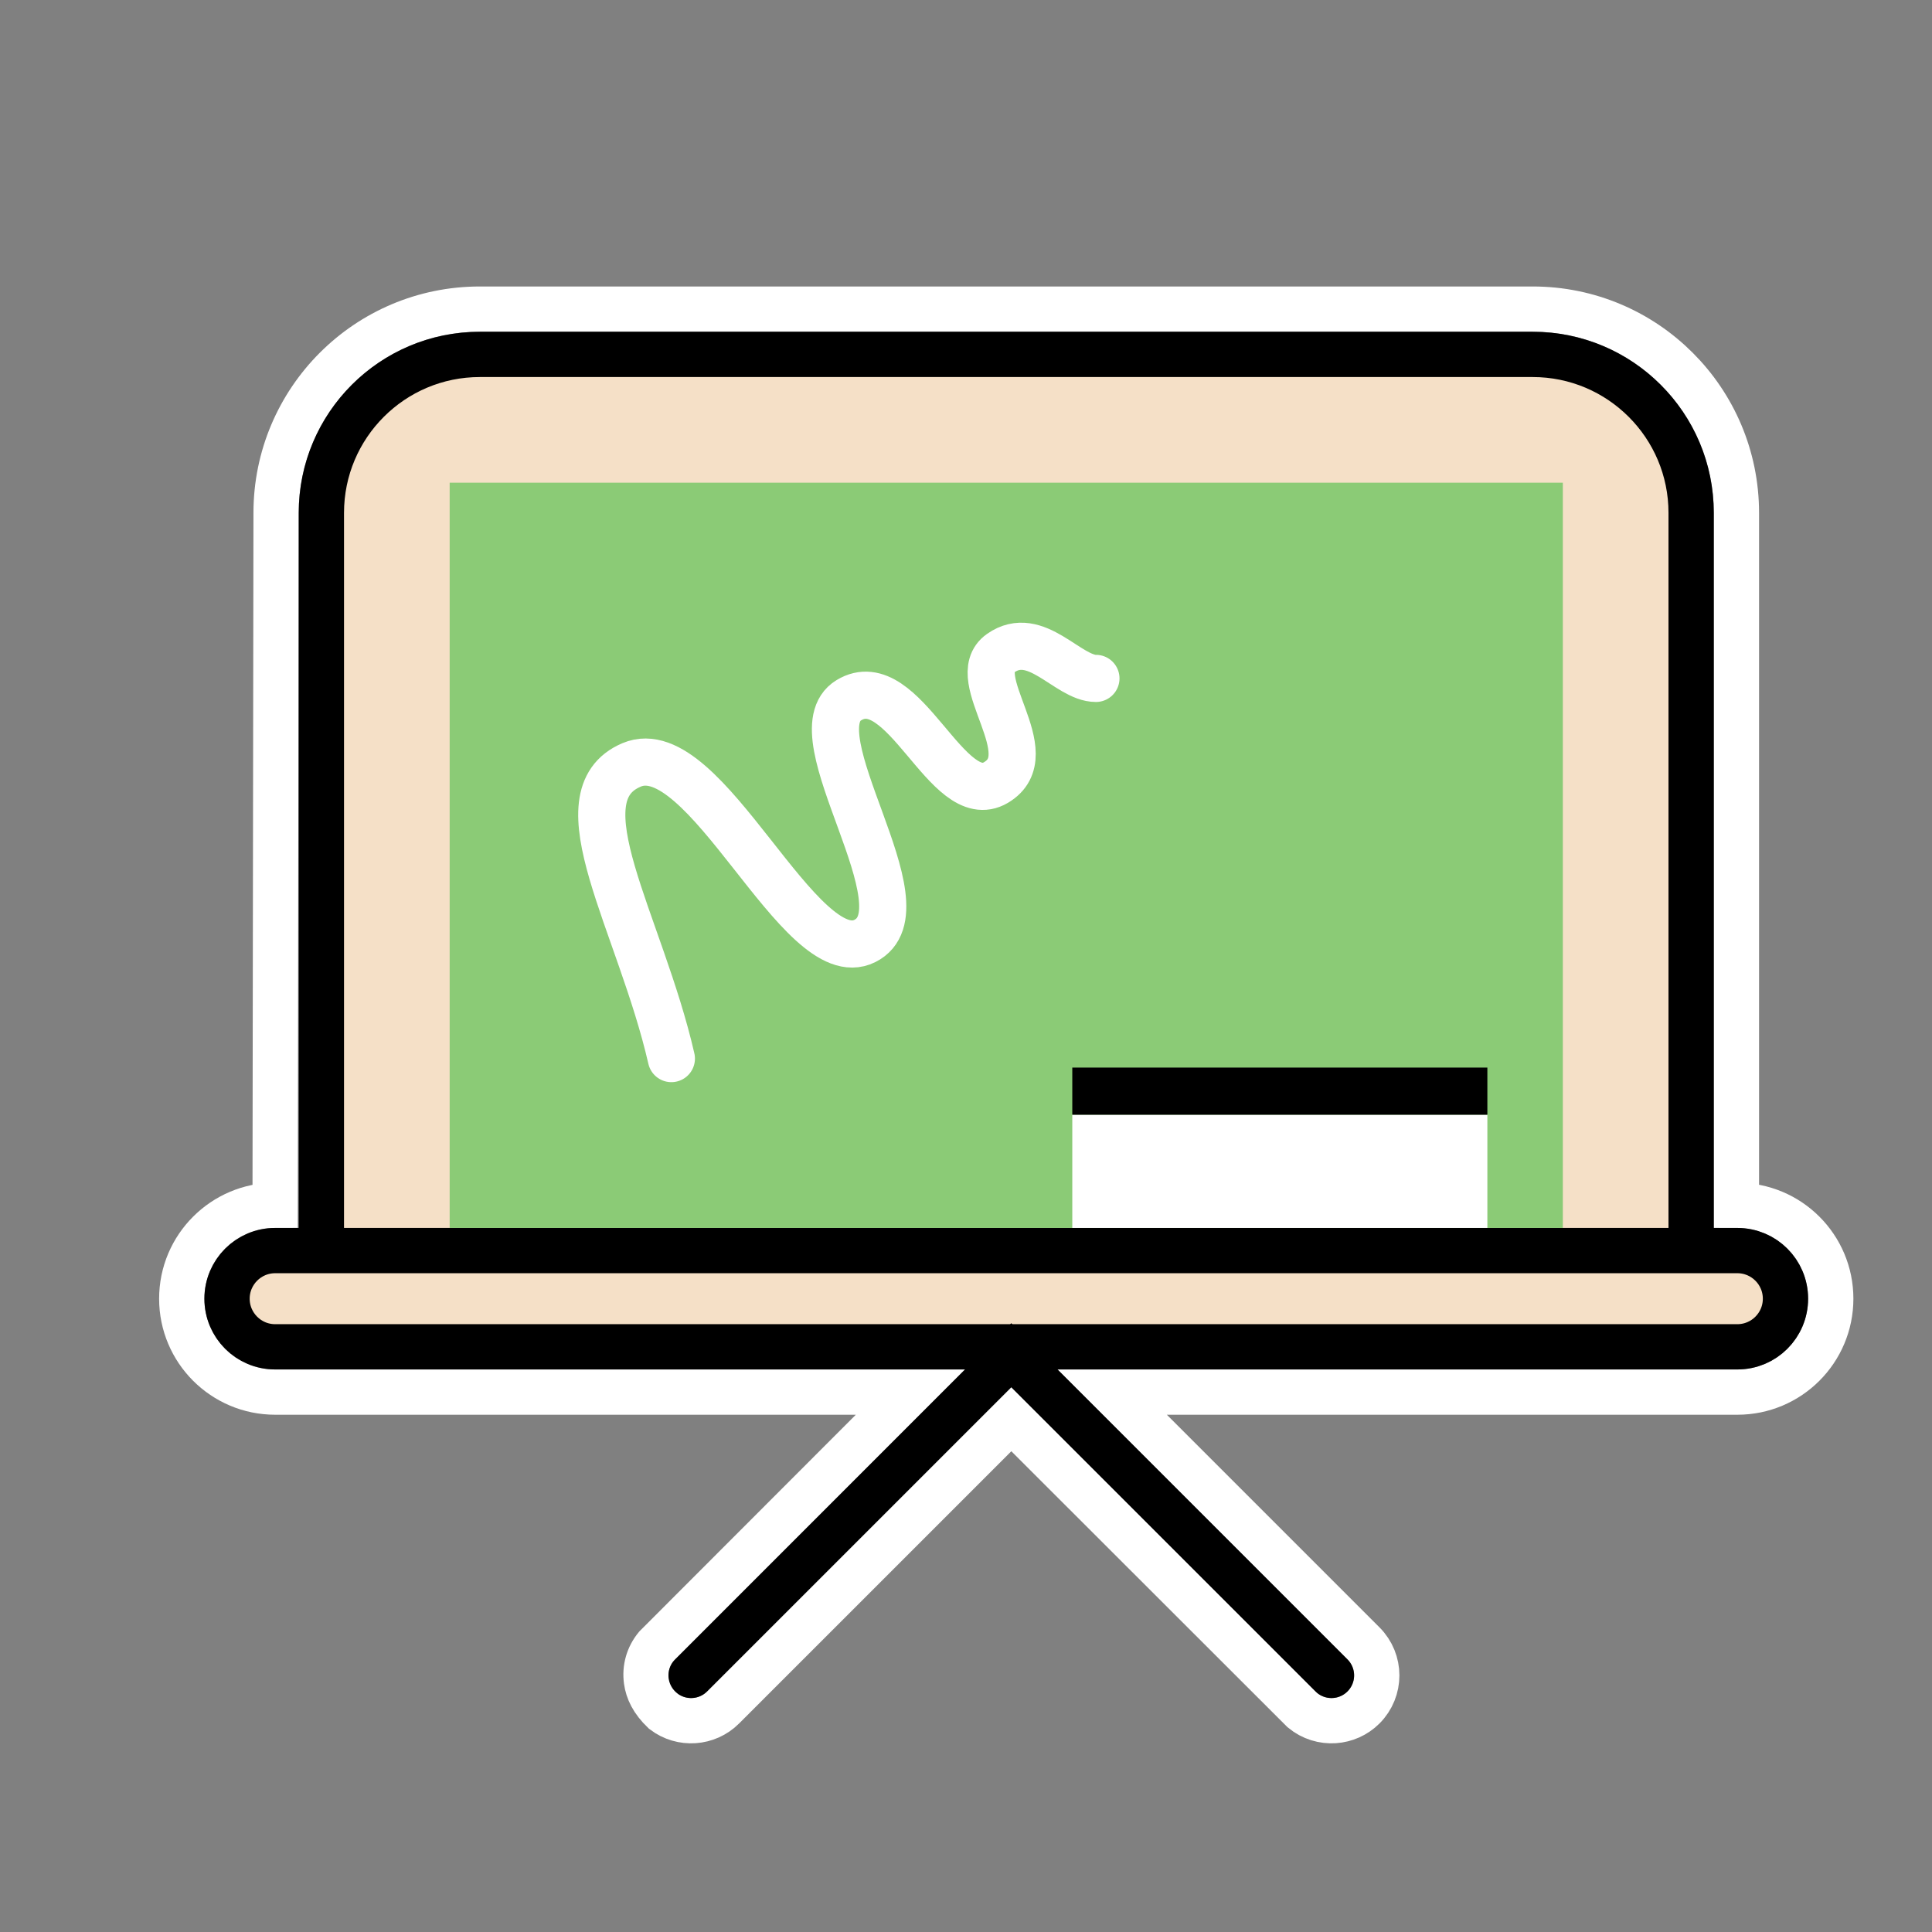 <?xml version="1.0" encoding="UTF-8"?>
<svg width="64px" height="64px" viewBox="0 0 64 64" version="1.1" xmlns="http://www.w3.org/2000/svg" xmlns:xlink="http://www.w3.org/1999/xlink">
    <rect x="0" y="0" width="64" height="64" fill="#808080" stroke="none"/>
    <title>blackboard</title>
    <g id="blackboard" stroke="none" stroke-width="1" fill="none" fill-rule="evenodd">
        <rect id="Rectangle" x="0" y="0" width="64" height="64"></rect>
        <g id="编组" transform="translate(6.667, 10.667)">
            <path d="M44.104,-0.427 L9.229,-0.427 C7.365,-0.427 5.678,0.328 4.456,1.55 C3.235,2.771 2.479,4.459 2.479,6.323 L2.447,29.26 C1.594,29.26 0.82,29.607 0.26,30.167 C-0.3,30.726 -0.646,31.5 -0.646,32.354 C-0.646,33.208 -0.3,33.982 0.26,34.542 C0.82,35.102 1.594,35.448 2.448,35.448 L23.492,35.448 L15.069,43.88 C14.806,44.199 14.691,44.599 14.747,45.009 C14.791,45.332 14.945,45.671 15.319,46.028 C15.615,46.253 15.975,46.354 16.329,46.33 C16.678,46.306 17.021,46.161 17.287,45.894 L26.834,36.347 L36.486,45.991 C36.79,46.242 37.17,46.355 37.542,46.33 C37.891,46.306 38.234,46.161 38.501,45.894 C38.793,45.601 38.94,45.217 38.94,44.833 C38.94,44.449 38.793,44.066 38.501,43.773 L30.176,35.448 L50.885,35.448 C51.74,35.448 52.513,35.102 53.073,34.542 C53.633,33.982 53.979,33.208 53.979,32.354 C53.979,31.5 53.633,30.726 53.073,30.167 C52.513,29.607 51.74,29.26 50.854,29.26 L50.854,6.323 C50.854,4.459 50.099,2.771 48.877,1.55 C47.656,0.328 45.968,-0.427 44.104,-0.427 Z" id="形状结合" stroke="#FFFFFF" stroke-width="1.5" fill-rule="nonzero"></path>
            <path d="M44.104,1.073 L9.229,1.073 C7.779,1.073 6.467,1.661 5.517,2.611 C4.567,3.561 3.979,4.873 3.979,6.323 L3.979,30.823 L49.354,30.823 L49.354,6.323 C49.354,4.873 48.767,3.561 47.816,2.611 C46.866,1.661 45.554,1.073 44.104,1.073 Z" id="Rectangle" stroke="#000000" stroke-width="1.5" fill="#F5E0C7"></path>
            <path d="M50.885,30.76 L2.448,30.76 C2.008,30.76 1.609,30.939 1.321,31.227 C1.033,31.516 0.854,31.914 0.854,32.354 C0.854,32.794 1.033,33.193 1.321,33.481 C1.609,33.77 2.008,33.948 2.448,33.948 L50.885,33.948 C51.326,33.948 51.724,33.77 52.012,33.481 C52.301,33.193 52.479,32.794 52.479,32.354 C52.479,31.914 52.301,31.516 52.012,31.227 C51.724,30.939 51.326,30.76 50.885,30.76 Z" id="Rectangle-" stroke="#000000" stroke-width="1.5" fill="#F5E0C7"></path>
            <rect id="Rectangle-" fill="#8BCB76" x="8.229" y="5.323" width="36.875" height="24.688"></rect>
            <rect id="Rectangle-" fill="#FFFFFF" x="28.854" y="26.26" width="13.75" height="3.75"></rect>
            <rect id="Rectangle-" fill="#000000" x="28.854" y="24.698" width="13.75" height="1.562"></rect>
            <path d="M15.573,24.4 C14.543,19.91 11.812,15.706 14.256,14.671 C16.7,13.637 19.833,21.576 21.98,20.505 C24.127,19.435 19.635,13.63 21.452,12.529 C23.269,11.427 24.715,16.206 26.324,15.256 C27.933,14.307 25.307,11.794 26.479,10.971 C27.652,10.147 28.699,11.806 29.637,11.806" id="Path-" stroke="#FFFFFF" stroke-width="1.562" stroke-linecap="round"></path>
            <polyline id="路径" stroke="#000000" stroke-width="1.5" stroke-linecap="round" transform="translate(26.833, 44.833) rotate(-315) translate(-26.833, -44.833) " points="19.333 52.333 19.333 37.333 34.333 37.333"></polyline>
        </g>
    </g>
</svg>